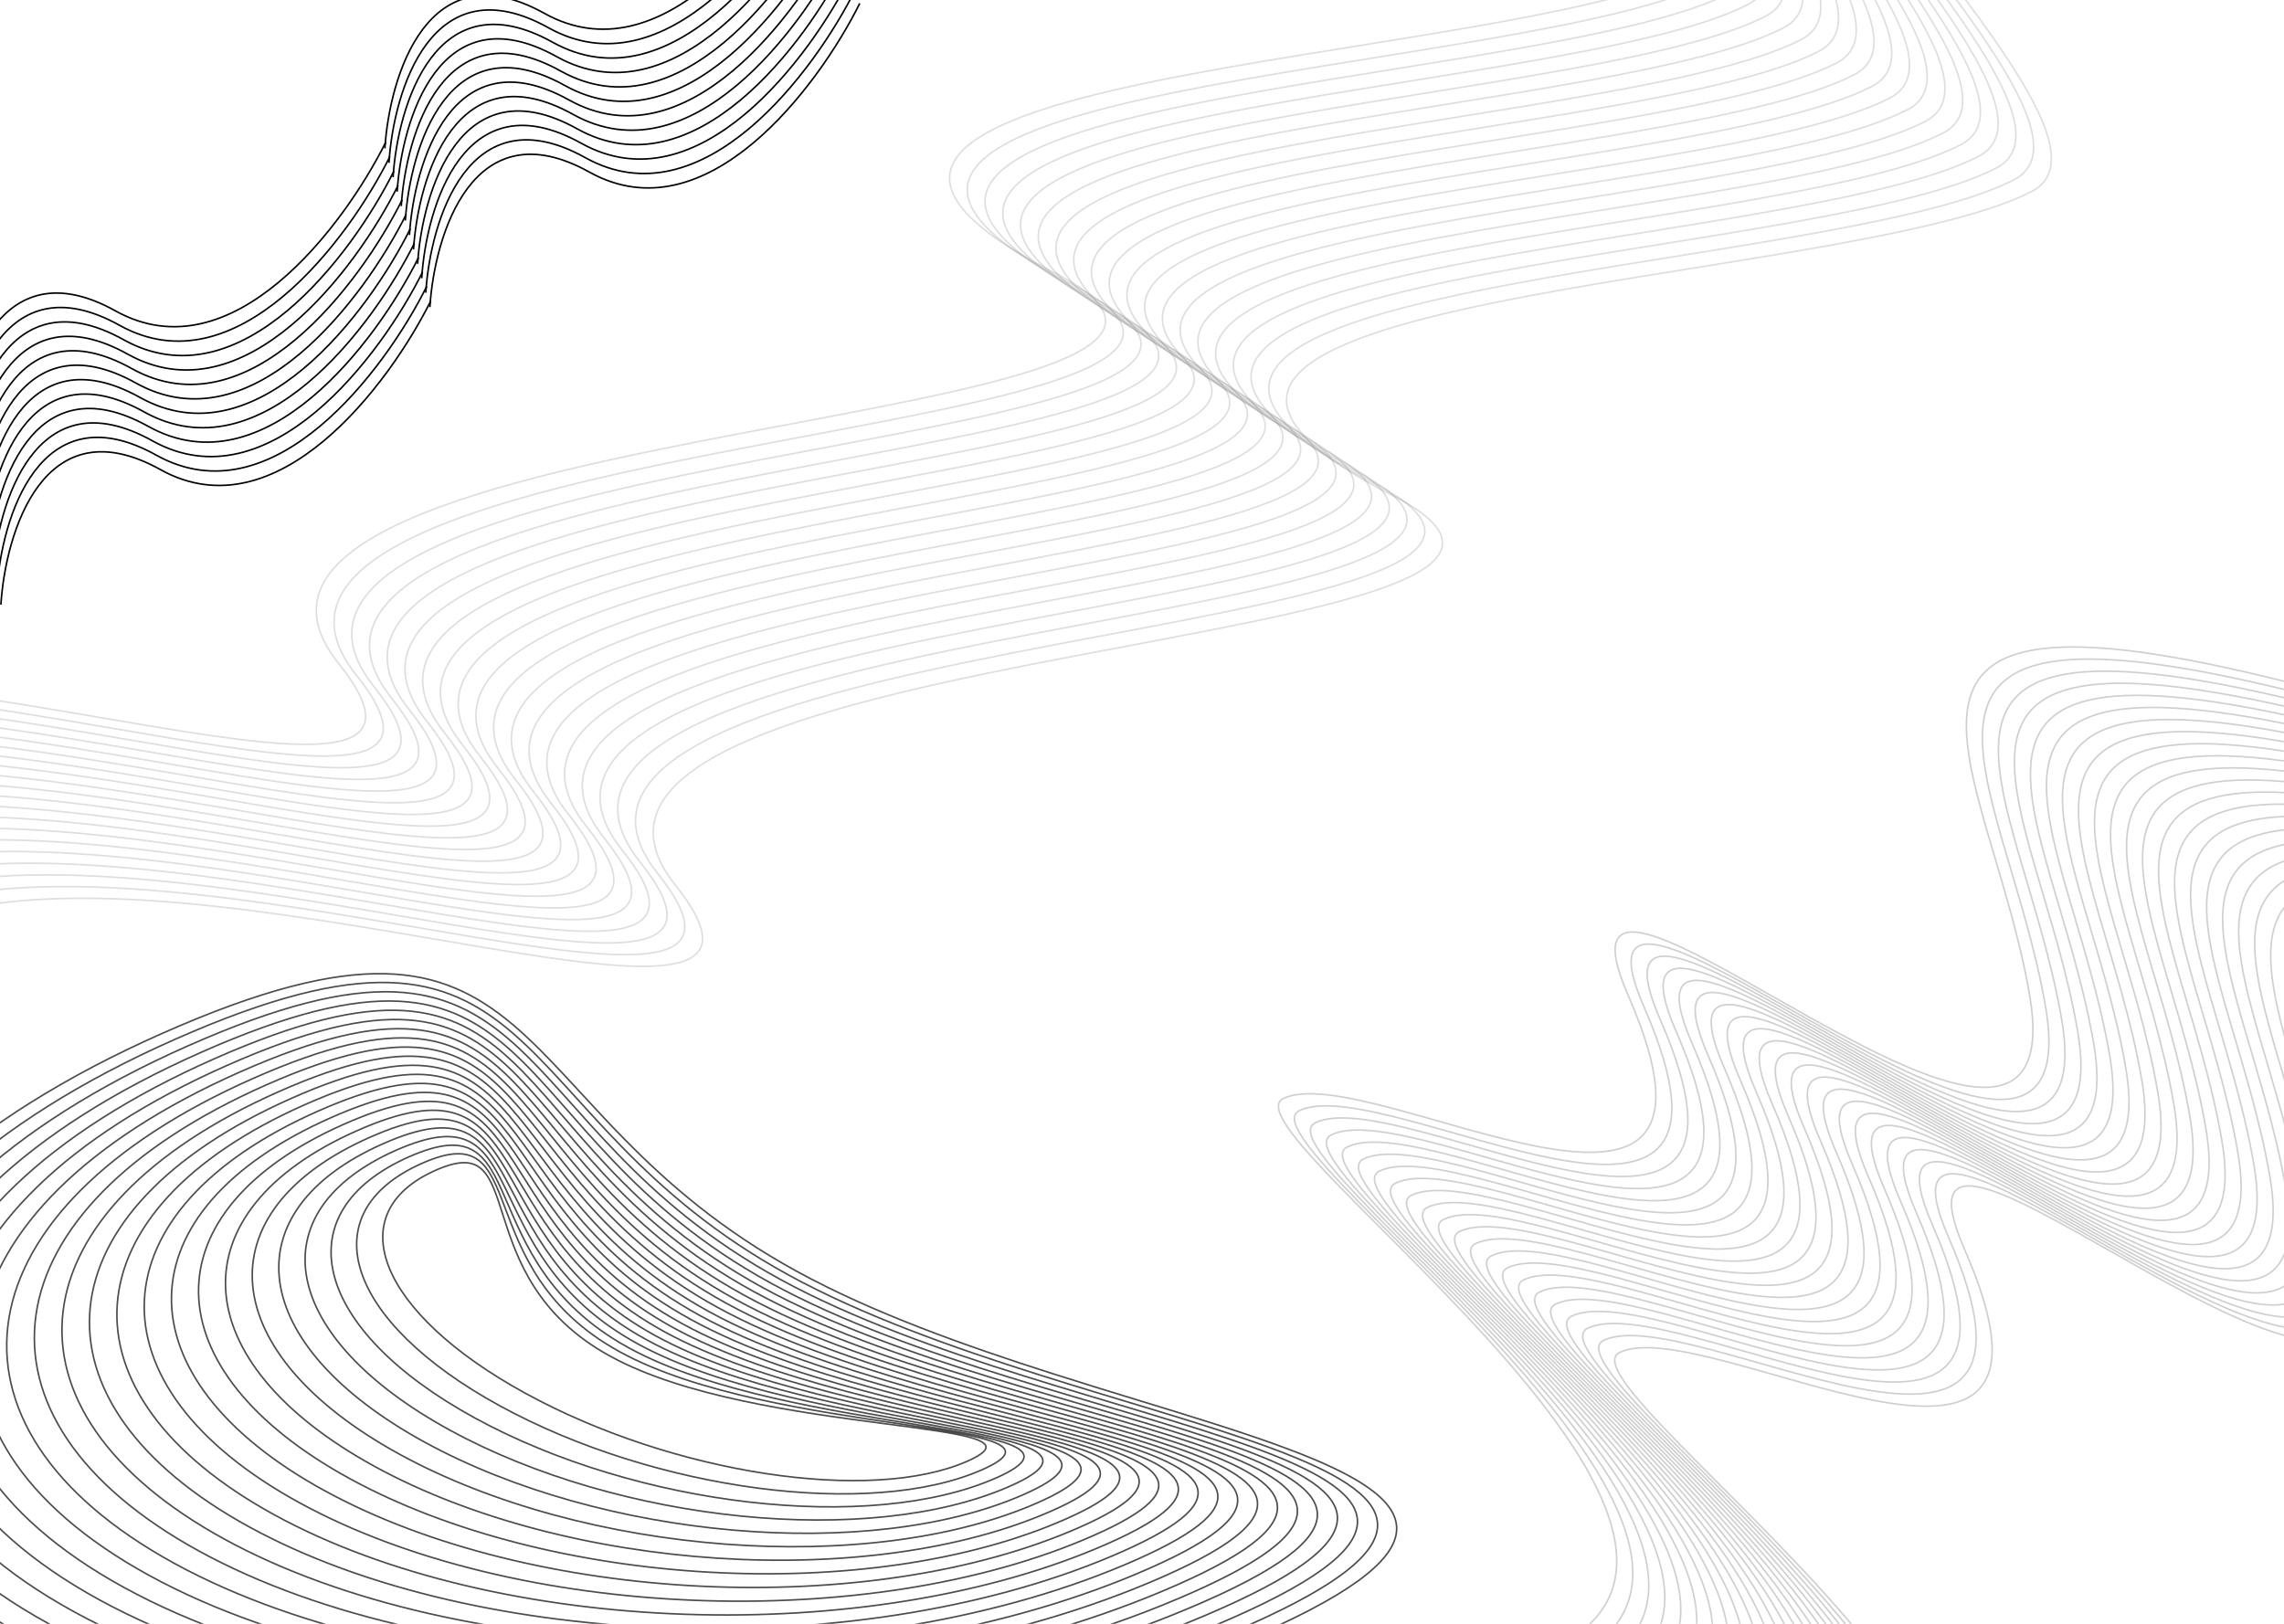 <svg width="1440" height="1024" viewBox="0 0 1440 1024" fill="none" xmlns="http://www.w3.org/2000/svg">
<path d="M1272.27 -226.636C880.758 -298.969 1376.1 71.688 1280.9 120.761C1162 182.047 626.195 183.637 877.35 312.084C1073.79 412.55 299.806 400.273 425.813 558.195C526.618 684.532 157.347 531.996 -26.057 574.027" stroke="#928F8F" stroke-opacity="0.3"/>
<path d="M1261.09 -234.004C869.576 -306.337 1364.92 64.32 1269.71 113.393C1150.82 174.679 615.013 176.269 866.169 304.716C1062.61 405.182 288.625 392.905 414.631 550.827C515.436 677.164 146.165 524.628 -37.239 566.659" stroke="#928F8F" stroke-opacity="0.3"/>
<path d="M1249.91 -241.373C858.394 -313.706 1353.74 56.952 1258.53 106.025C1139.64 167.31 603.831 168.9 854.987 297.347C1051.43 397.813 277.443 385.537 403.449 543.458C504.254 669.795 134.983 517.26 -48.421 559.291" stroke="#928F8F" stroke-opacity="0.3"/>
<path d="M1238.72 -248.741C847.212 -321.074 1342.55 49.584 1247.35 98.657C1128.45 159.942 592.649 161.532 843.805 289.979C1040.25 390.445 266.261 378.169 392.267 536.09C493.072 662.427 123.802 509.892 -59.603 551.923" stroke="#928F8F" stroke-opacity="0.3"/>
<path d="M1227.54 -256.109C836.03 -328.442 1331.37 42.216 1236.17 91.289C1117.27 152.574 581.468 154.164 832.623 282.611C1029.07 383.077 255.079 370.801 381.085 528.722C481.89 655.059 112.62 502.524 -70.785 544.555" stroke="#928F8F" stroke-opacity="0.3"/>
<path d="M1216.36 -263.477C824.849 -335.81 1320.19 34.848 1224.99 83.921C1106.09 145.206 570.286 146.796 821.442 275.243C1017.89 375.709 243.898 363.433 369.904 521.354C470.709 647.691 101.438 495.156 -81.966 537.187" stroke="#928F8F" stroke-opacity="0.3"/>
<path d="M1205.18 -270.845C813.667 -343.178 1309.01 27.48 1213.8 76.553C1094.91 137.838 559.104 139.428 810.259 267.875C1006.7 368.341 232.715 356.065 358.722 513.986C459.527 640.323 90.256 487.788 -93.148 529.819" stroke="#928F8F" stroke-opacity="0.3"/>
<path d="M1194 -278.213C802.485 -350.546 1297.83 20.112 1202.62 69.184C1083.73 130.47 547.923 132.06 799.078 260.507C995.522 360.973 221.534 348.697 347.54 506.618C448.345 632.955 79.075 480.42 -104.33 522.451" stroke="#928F8F" stroke-opacity="0.3"/>
<path d="M1182.82 -285.581C791.304 -357.914 1286.64 12.744 1191.44 61.816C1072.55 123.102 536.741 124.692 787.896 253.139C984.341 353.605 210.352 341.328 336.359 499.25C437.164 625.587 67.893 473.052 -115.511 515.082" stroke="#928F8F" stroke-opacity="0.3"/>
<path d="M1171.63 -292.949C780.122 -365.282 1275.46 5.376 1180.26 54.449C1061.36 115.734 525.559 117.324 776.714 245.771C973.159 346.237 199.17 333.961 325.177 491.882C425.982 618.219 56.711 465.684 -126.693 507.715" stroke="#928F8F" stroke-opacity="0.3"/>
<path d="M1160.45 -300.317C768.94 -372.65 1264.28 -1.992 1169.08 47.08C1050.18 108.366 514.377 109.956 765.533 238.403C961.977 338.869 187.989 326.592 313.995 484.514C414.8 610.851 45.529 458.316 -137.875 500.346" stroke="#928F8F" stroke-opacity="0.3"/>
<path d="M1149.27 -307.685C757.758 -380.018 1253.1 -9.36 1157.9 39.712C1039 100.998 503.195 102.588 754.351 231.035C950.795 331.501 176.807 319.225 302.813 477.146C403.618 603.483 34.347 450.948 -149.057 492.979" stroke="#928F8F" stroke-opacity="0.3"/>
<path d="M1138.09 -315.053C746.576 -387.386 1241.92 -16.728 1146.71 32.344C1027.82 93.63 492.014 95.22 743.169 223.667C939.613 324.133 165.625 311.856 291.631 469.778C392.436 596.115 23.166 443.58 -160.239 485.611" stroke="#928F8F" stroke-opacity="0.3"/>
<path d="M1126.91 -322.421C735.395 -394.754 1230.74 -24.097 1135.53 24.976C1016.64 86.262 480.832 87.852 731.987 216.299C928.432 316.765 154.443 304.488 280.45 462.41C381.255 588.747 11.984 436.211 -171.42 478.242" stroke="#928F8F" stroke-opacity="0.3"/>
<path d="M1115.72 -329.789C724.213 -402.122 1219.55 -31.465 1124.35 17.608C1005.45 78.894 469.65 80.484 720.806 208.931C917.25 309.397 143.262 297.12 269.268 455.042C370.073 581.379 0.802 428.843 -182.602 470.874" stroke="#928F8F" stroke-opacity="0.3"/>
<path d="M1104.54 -337.157C713.031 -409.49 1208.37 -38.833 1113.17 10.24C994.273 71.526 458.469 73.116 709.624 201.563C906.068 302.029 132.08 289.752 258.086 447.674C358.891 574.011 -10.379 421.475 -193.784 463.506" stroke="#928F8F" stroke-opacity="0.3"/>
<path d="M1093.36 -344.525C701.85 -416.858 1197.19 -46.201 1101.99 2.872C983.091 64.158 447.287 65.748 698.442 194.195C894.887 294.661 120.898 282.384 246.905 440.306C347.71 566.643 -21.561 414.107 -204.965 456.138" stroke="#928F8F" stroke-opacity="0.3"/>
<path d="M1082.18 -351.893C690.668 -424.226 1186.01 -53.569 1090.81 -4.496C971.909 56.79 436.105 58.38 687.26 186.827C883.705 287.293 109.716 275.016 235.723 432.938C336.528 559.275 -32.743 406.739 -216.147 448.77" stroke="#928F8F" stroke-opacity="0.3"/>
<path d="M1071 -359.261C679.486 -431.595 1174.83 -60.937 1079.62 -11.864C960.728 49.421 424.923 51.012 676.079 179.458C872.523 279.925 98.535 267.648 224.541 425.569C325.346 551.907 -43.925 399.371 -227.329 441.402" stroke="#928F8F" stroke-opacity="0.3"/>
<path d="M1059.82 -366.629C668.304 -438.963 1163.65 -68.305 1068.44 -19.232C949.546 42.053 413.742 43.644 664.897 172.09C861.341 272.557 87.353 260.28 213.359 418.201C314.164 544.539 -55.106 392.003 -238.511 434.034" stroke="#928F8F" stroke-opacity="0.3"/>
<path d="M1156.48 1211C1396.77 1155.76 978.029 873.447 1021.2 852.857C1075.12 827.143 1323.04 980.999 1238.64 787.971C1172.63 636.991 1523.37 974.466 1491.72 787.971C1466.4 638.774 1354.58 511.345 1670 594.348" stroke="#605D5D" stroke-opacity="0.3"/>
<path d="M944.427 1050.89C1184.72 995.653 765.977 713.336 809.152 692.746C863.072 667.033 1110.99 820.889 1026.59 627.86C960.578 476.88 1311.32 814.356 1279.67 627.86C1254.35 478.664 1142.52 351.234 1457.95 434.237" stroke="#605D5D" stroke-opacity="0.3"/>
<path d="M1146.38 1203.38C1386.68 1148.14 967.931 865.823 1011.11 845.233C1065.03 819.519 1312.94 973.375 1228.54 780.346C1162.53 629.366 1513.27 966.842 1481.62 780.346C1456.3 631.15 1344.48 503.72 1659.9 586.724" stroke="#605D5D" stroke-opacity="0.3"/>
<path d="M1136.28 1195.75C1376.58 1140.52 957.833 858.198 1001.01 837.609C1054.93 811.895 1302.84 965.751 1218.45 772.722C1152.43 621.742 1503.17 959.218 1471.52 772.722C1446.21 623.526 1334.38 496.096 1649.8 579.099" stroke="#605D5D" stroke-opacity="0.3"/>
<path d="M1126.19 1188.13C1366.48 1132.89 947.736 850.574 990.911 829.984C1044.83 804.27 1292.74 958.126 1208.35 765.097C1142.34 614.117 1493.08 951.593 1461.43 765.098C1436.11 615.901 1324.28 488.472 1639.71 571.475" stroke="#605D5D" stroke-opacity="0.3"/>
<path d="M1116.09 1180.5C1356.38 1125.27 937.638 842.95 980.813 822.36C1034.73 796.646 1282.65 950.502 1198.25 757.473C1132.24 606.493 1482.98 943.969 1451.33 757.473C1426.01 608.277 1314.19 480.847 1629.61 563.85" stroke="#605D5D" stroke-opacity="0.3"/>
<path d="M1105.99 1172.88C1346.29 1117.64 927.54 835.325 970.715 814.736C1024.64 789.022 1272.55 942.878 1188.15 749.849C1122.14 598.869 1472.88 936.345 1441.23 749.849C1415.91 600.653 1304.09 473.223 1619.51 556.226" stroke="#605D5D" stroke-opacity="0.3"/>
<path d="M1095.89 1165.25C1336.19 1110.02 917.442 827.701 960.617 807.111C1014.54 781.397 1262.45 935.253 1178.05 742.225C1112.04 591.245 1462.78 928.72 1431.13 742.225C1405.81 593.028 1293.99 465.599 1609.41 548.602" stroke="#605D5D" stroke-opacity="0.3"/>
<path d="M1085.79 1157.63C1326.09 1102.39 907.345 820.077 950.52 799.487C1004.44 773.773 1252.35 927.629 1167.96 734.6C1101.95 583.62 1452.68 921.096 1421.04 734.6C1395.72 585.404 1283.89 457.974 1599.32 540.978" stroke="#605D5D" stroke-opacity="0.3"/>
<path d="M1075.7 1150.01C1315.99 1094.77 897.247 812.452 940.422 791.863C994.342 766.149 1242.26 920.005 1157.86 726.976C1091.85 575.996 1442.59 913.472 1410.94 726.976C1385.62 577.78 1273.79 450.35 1589.22 533.353" stroke="#605D5D" stroke-opacity="0.3"/>
<path d="M1065.6 1142.38C1305.89 1087.15 887.149 804.828 930.324 784.238C984.244 758.524 1232.16 912.38 1147.76 719.352C1081.75 568.372 1432.49 905.847 1400.84 719.352C1375.52 570.155 1263.7 442.726 1579.12 525.729" stroke="#605D5D" stroke-opacity="0.3"/>
<path d="M1055.5 1134.76C1295.8 1079.52 877.052 797.204 920.227 776.614C974.147 750.9 1222.06 904.756 1137.66 711.727C1071.65 560.747 1422.39 898.223 1390.74 711.727C1365.42 562.531 1253.6 435.101 1569.02 518.105" stroke="#605D5D" stroke-opacity="0.3"/>
<path d="M1045.4 1127.13C1285.7 1071.9 866.954 789.579 910.129 768.99C964.049 743.276 1211.96 897.132 1127.57 704.103C1061.55 553.123 1412.29 890.599 1380.65 704.103C1355.33 554.907 1243.5 427.477 1558.93 510.48" stroke="#605D5D" stroke-opacity="0.3"/>
<path d="M1035.31 1119.51C1275.6 1064.27 856.856 781.955 900.031 761.365C953.951 735.651 1201.86 889.508 1117.47 696.479C1051.46 545.499 1402.2 882.974 1370.55 696.479C1345.23 547.282 1233.4 419.853 1548.83 502.856" stroke="#605D5D" stroke-opacity="0.3"/>
<path d="M1025.21 1111.88C1265.5 1056.65 846.759 774.331 889.934 753.741C943.854 728.027 1191.77 881.883 1107.37 688.854C1041.36 537.874 1392.1 875.35 1360.45 688.855C1335.13 539.658 1223.31 412.229 1538.73 495.232" stroke="#605D5D" stroke-opacity="0.3"/>
<path d="M1015.11 1104.26C1255.41 1049.02 836.661 766.706 879.836 746.117C933.756 720.403 1181.67 874.259 1097.27 681.23C1031.26 530.25 1382 867.726 1350.35 681.23C1325.03 532.034 1213.21 404.604 1528.63 487.607" stroke="#605D5D" stroke-opacity="0.3"/>
<path d="M1005.01 1096.64C1245.31 1041.4 826.563 759.082 869.738 738.492C923.658 712.778 1171.57 866.634 1087.18 673.606C1021.16 522.626 1371.9 860.101 1340.25 673.606C1314.94 524.409 1203.11 396.98 1518.53 479.983" stroke="#605D5D" stroke-opacity="0.3"/>
<path d="M994.915 1089.01C1235.21 1033.77 816.465 751.458 859.64 730.868C913.56 705.154 1161.47 859.01 1077.08 665.981C1011.07 515.001 1361.81 852.477 1330.16 665.982C1304.84 516.785 1193.01 389.356 1508.44 472.359" stroke="#605D5D" stroke-opacity="0.3"/>
<path d="M984.817 1081.39C1225.11 1026.15 806.368 743.834 849.543 723.244C903.462 697.53 1151.38 851.386 1066.98 658.357C1000.97 507.377 1351.71 844.853 1320.06 658.357C1294.74 509.161 1182.91 381.731 1498.34 464.734" stroke="#605D5D" stroke-opacity="0.3"/>
<path d="M974.72 1073.76C1215.02 1018.53 796.27 736.209 839.445 715.619C893.365 689.906 1141.28 843.762 1056.88 650.733C990.87 499.753 1341.61 837.229 1309.96 650.733C1284.64 501.537 1172.82 374.107 1488.24 457.11" stroke="#605D5D" stroke-opacity="0.3"/>
<path d="M964.622 1066.14C1204.92 1010.9 786.172 728.585 829.347 707.995C883.267 682.281 1131.18 836.137 1046.78 643.108C980.773 492.128 1331.51 829.604 1299.86 643.109C1274.54 493.912 1162.72 366.482 1478.14 449.486" stroke="#605D5D" stroke-opacity="0.3"/>
<path d="M954.524 1058.51C1194.82 1003.28 776.075 720.96 819.25 700.371C873.17 674.657 1121.08 828.513 1036.69 635.484C970.675 484.504 1321.41 821.98 1289.77 635.484C1264.45 486.288 1152.62 358.858 1468.05 441.861" stroke="#605D5D" stroke-opacity="0.3"/>
<path d="M384.848 855.324C431.425 880.802 503.297 890.65 555.638 897.528C556.818 897.683 557.989 897.837 559.148 897.989C570.862 899.526 581.506 900.923 590.576 902.33C600.555 903.878 608.562 905.429 613.963 907.173C619.359 908.916 621.998 910.796 621.622 913.01C621.237 915.277 617.695 918.008 610.02 921.402C579.473 934.909 533.067 936.944 482.617 929.236C432.175 921.529 377.788 904.092 331.44 878.739C285.093 853.386 255.603 824.939 245.367 799.454C235.13 773.965 244.164 751.485 274.71 737.978C282.385 734.584 288.288 733.145 292.921 733.203C297.45 733.26 300.988 734.759 303.958 737.593C306.932 740.43 309.241 744.522 311.338 749.579C313.25 754.193 314.975 759.583 316.872 765.513C317.052 766.076 317.234 766.643 317.417 767.215C325.877 793.597 338.272 829.846 384.848 855.324Z" stroke="black" stroke-opacity="0.7"/>
<path d="M502.533 801.829C550.438 828.035 608.195 848.578 663.966 866.363C682.41 872.244 700.63 877.822 718.203 883.202C753.803 894.1 786.754 904.188 813.569 914.351C853.624 929.532 879.734 944.793 880.547 963.039C881.36 981.304 856.836 1002.69 794.827 1030.11C546.872 1139.75 191.016 1143.75 -0.031 1039.25C-191.077 934.739 -145.275 761.132 102.68 651.491C133.675 637.785 160.168 628.23 183.171 622.199C206.174 616.168 225.653 613.67 242.63 614.055C276.515 614.824 300.746 627.093 323.351 646.186C334.645 655.726 345.502 666.943 356.938 679.231C359.901 682.414 362.902 685.67 365.96 688.986C374.7 698.466 383.899 708.443 393.962 718.661C421.131 746.249 454.626 775.623 502.533 801.829Z" stroke="black" stroke-opacity="0.7"/>
<path d="M619.259 926.818C689.659 895.688 488.437 905.924 390.91 852.574C293.382 799.224 336.479 702.49 266.079 733.62C195.679 764.749 217.671 833.234 315.199 886.584C412.726 939.934 548.859 957.948 619.259 926.818Z" stroke="black" stroke-opacity="0.7"/>
<path d="M628.059 931.995C707.344 896.936 498.734 905.944 396.514 850.027C294.294 794.11 337.173 694.442 257.887 729.501C178.602 764.56 197.194 838.31 299.414 894.227C401.634 950.144 548.773 967.053 628.059 931.995Z" stroke="black" stroke-opacity="0.7"/>
<path d="M636.859 937.172C725.03 898.184 509.03 905.963 402.118 847.48C295.205 788.996 337.866 686.395 249.696 725.383C161.525 764.37 176.718 843.387 283.63 901.871C390.542 960.354 548.688 976.159 636.859 937.172Z" stroke="black" stroke-opacity="0.7"/>
<path d="M645.66 942.349C742.716 899.432 519.326 905.983 407.722 844.932C296.117 783.882 338.56 678.348 241.504 721.264C144.447 764.181 156.241 848.463 267.846 909.514C379.45 970.565 548.603 985.265 645.66 942.349Z" stroke="black" stroke-opacity="0.7"/>
<path d="M654.46 947.525C760.402 900.68 529.623 906.002 413.326 842.385C297.029 778.767 339.254 670.3 233.312 717.146C127.37 763.991 135.764 853.539 252.061 917.157C368.358 980.774 548.518 994.371 654.46 947.525Z" stroke="black" stroke-opacity="0.7"/>
<path d="M663.26 952.702C778.088 901.927 539.919 906.022 418.93 839.837C297.941 773.653 339.947 662.253 225.12 713.027C110.293 763.802 115.288 858.616 236.277 924.8C357.266 990.984 548.433 1003.48 663.26 952.702Z" stroke="black" stroke-opacity="0.7"/>
<path d="M672.061 957.879C795.773 903.175 550.215 906.041 424.534 837.29C298.852 768.539 340.641 654.206 216.928 708.909C93.215 763.613 94.811 863.693 220.492 932.444C346.174 1001.19 548.348 1012.58 672.061 957.879Z" stroke="black" stroke-opacity="0.7"/>
<path d="M680.861 963.055C813.459 904.423 560.511 906.061 430.138 834.743C299.764 763.425 341.334 646.158 208.736 704.791C76.138 763.423 74.334 868.769 204.708 940.087C335.082 1011.4 548.263 1021.69 680.861 963.055Z" stroke="black" stroke-opacity="0.7"/>
<path d="M689.661 968.232C831.145 905.671 570.808 906.08 435.742 832.195C300.676 758.311 342.028 638.11 200.544 700.672C59.06 763.234 53.858 873.845 188.924 947.73C323.99 1021.61 548.178 1030.79 689.661 968.232Z" stroke="black" stroke-opacity="0.7"/>
<path d="M698.462 973.409C848.831 906.918 581.104 906.1 441.346 829.648C301.588 753.197 342.722 630.063 192.352 696.554C41.983 763.044 33.381 878.922 173.14 955.373C312.898 1031.82 548.093 1039.9 698.462 973.409Z" stroke="black" stroke-opacity="0.7"/>
<path d="M707.262 978.586C866.517 908.166 591.4 906.119 446.95 827.101C302.499 748.082 343.415 622.016 184.161 692.435C24.906 762.855 12.905 883.998 157.355 963.017C301.806 1042.03 548.007 1049.01 707.262 978.586Z" stroke="black" stroke-opacity="0.7"/>
<path d="M716.062 983.762C884.202 909.414 601.697 906.138 452.554 824.553C303.411 742.968 344.109 613.968 175.969 688.317C7.829 762.665 -7.572 889.075 141.571 970.66C290.714 1052.24 547.922 1058.11 716.062 983.762Z" stroke="black" stroke-opacity="0.7"/>
<path d="M724.862 988.939C901.888 910.662 611.993 906.158 458.158 822.006C304.323 737.854 344.802 605.921 167.777 684.198C-9.249 762.476 -28.049 894.151 125.786 978.303C279.621 1062.45 547.837 1067.22 724.862 988.939Z" stroke="black" stroke-opacity="0.7"/>
<path d="M733.663 994.116C919.574 911.91 622.289 906.177 463.762 819.459C305.235 732.74 345.496 597.873 159.585 680.08C-26.326 762.287 -48.525 899.227 110.002 985.946C268.53 1072.66 547.752 1076.32 733.663 994.116Z" stroke="black" stroke-opacity="0.7"/>
<path d="M742.463 999.293C937.26 913.157 632.586 906.197 469.366 816.911C306.146 727.626 346.189 589.826 151.393 675.961C-43.404 762.097 -69.002 904.304 94.218 993.589C257.437 1082.87 547.667 1085.43 742.463 999.293Z" stroke="black" stroke-opacity="0.7"/>
<path d="M751.264 1004.47C954.946 914.405 642.882 906.216 474.97 814.364C307.058 722.512 346.883 581.778 143.201 671.843C-60.481 761.908 -89.478 909.38 78.433 1001.23C246.345 1093.08 547.582 1094.53 751.264 1004.47Z" stroke="black" stroke-opacity="0.7"/>
<path d="M760.064 1009.65C972.631 915.653 653.178 906.236 480.574 811.816C307.97 717.397 347.576 573.731 135.009 667.725C-77.558 761.718 -109.955 914.457 62.649 1008.88C235.253 1103.29 547.496 1103.64 760.064 1009.65Z" stroke="black" stroke-opacity="0.7"/>
<path d="M768.864 1014.82C990.317 916.9 663.474 906.255 486.178 809.269C308.882 712.283 348.27 565.684 126.817 663.606C-94.636 761.529 -130.432 919.533 46.865 1016.52C224.161 1113.5 547.411 1112.75 768.864 1014.82Z" stroke="black" stroke-opacity="0.7"/>
<path d="M777.665 1020C1008 918.148 673.771 906.274 491.782 806.722C309.793 707.169 348.964 557.636 118.625 659.488C-111.713 761.339 -150.908 924.61 31.081 1024.16C213.069 1123.71 547.326 1121.85 777.665 1020Z" stroke="black" stroke-opacity="0.7"/>
<path d="M786.465 1025.18C1025.69 919.396 684.067 906.294 497.386 804.174C310.705 702.055 349.657 549.589 110.434 655.369C-128.79 761.15 -171.385 929.686 15.296 1031.81C201.977 1133.92 547.241 1130.96 786.465 1025.18Z" stroke="black" stroke-opacity="0.7"/>
<path d="M271.033 193.676C273.904 148.239 298.042 67.6 371.622 108.543C445.202 149.485 515.915 54.644 542.075 2.105" stroke="black"/>
<path d="M242.665 93.569C245.536 48.132 269.673 -32.507 343.253 8.436C416.833 49.378 487.547 -45.464 513.706 -98.002" stroke="black"/>
<path d="M268.454 184.575C271.325 139.138 295.463 58.5 369.043 99.442C442.623 140.385 513.336 45.543 539.496 -6.996" stroke="black"/>
<path d="M265.875 175.474C268.746 130.037 292.884 49.399 366.464 90.341C440.044 131.284 510.757 36.442 536.917 -16.096" stroke="black"/>
<path d="M263.296 166.374C266.168 120.937 290.305 40.298 363.885 81.241C437.465 122.183 508.178 27.342 534.338 -25.197" stroke="black"/>
<path d="M260.717 157.273C263.589 111.836 287.726 31.198 361.306 72.14C434.886 113.083 505.599 18.241 531.759 -34.298" stroke="black"/>
<path d="M258.138 148.172C261.01 102.735 285.147 22.097 358.727 63.039C432.307 103.982 503.02 9.14 529.18 -43.398" stroke="black"/>
<path d="M255.559 139.072C258.431 93.635 282.568 12.996 356.148 53.939C429.728 94.881 500.441 0.04 526.601 -52.499" stroke="black"/>
<path d="M252.98 129.971C255.852 84.534 279.989 3.896 353.569 44.838C427.149 85.781 497.862 -9.061 524.022 -61.6" stroke="black"/>
<path d="M250.401 120.87C253.273 75.433 277.41 -5.205 350.99 35.737C424.57 76.68 495.283 -18.162 521.443 -70.7" stroke="black"/>
<path d="M247.823 111.77C250.694 66.333 274.831 -14.306 348.411 26.637C421.991 67.579 492.705 -27.262 518.864 -79.801" stroke="black"/>
<path d="M245.244 102.669C248.115 57.232 272.252 -23.406 345.832 17.536C419.412 58.479 490.126 -36.363 516.285 -88.902" stroke="black"/>
<path d="M0.57 381.287C3.442 335.85 27.579 255.211 101.159 296.154C174.739 337.096 245.452 242.255 271.612 189.716" stroke="black"/>
<path d="M-27.798 281.179C-24.927 235.742 -0.79 155.104 72.79 196.047C146.37 236.989 217.084 142.147 243.243 89.609" stroke="black"/>
<path d="M-2.009 372.186C0.863 326.749 25 246.111 98.58 287.053C172.16 327.996 242.873 233.154 269.033 180.615" stroke="black"/>
<path d="M-4.588 363.085C-1.716 317.648 22.421 237.01 96.001 277.952C169.581 318.895 240.294 224.053 266.454 171.515" stroke="black"/>
<path d="M-7.166 353.985C-4.295 308.548 19.842 227.909 93.422 268.852C167.002 309.794 237.716 214.953 263.875 162.414" stroke="black"/>
<path d="M-9.745 344.884C-6.874 299.447 17.263 218.809 90.843 259.751C164.423 300.694 235.137 205.852 261.296 153.313" stroke="black"/>
<path d="M-12.324 335.783C-9.453 290.346 14.684 209.708 88.264 250.65C161.844 291.593 232.558 196.751 258.717 144.213" stroke="black"/>
<path d="M-14.903 326.683C-12.032 281.246 12.105 200.607 85.685 241.55C159.265 282.492 229.979 187.651 256.138 135.112" stroke="black"/>
<path d="M-17.482 317.582C-14.611 272.145 9.526 191.507 83.106 232.449C156.686 273.392 227.4 178.55 253.559 126.011" stroke="black"/>
<path d="M-20.061 308.481C-17.19 263.044 6.947 182.406 80.527 223.348C154.107 264.291 224.821 169.449 250.98 116.911" stroke="black"/>
<path d="M-22.64 299.381C-19.769 253.944 4.368 173.305 77.948 214.248C151.528 255.19 222.242 160.349 248.401 107.81" stroke="black"/>
<path d="M-25.219 290.28C-22.348 244.843 1.789 164.205 75.369 205.147C148.949 246.09 219.663 151.248 245.822 98.709" stroke="black"/>
</svg>
